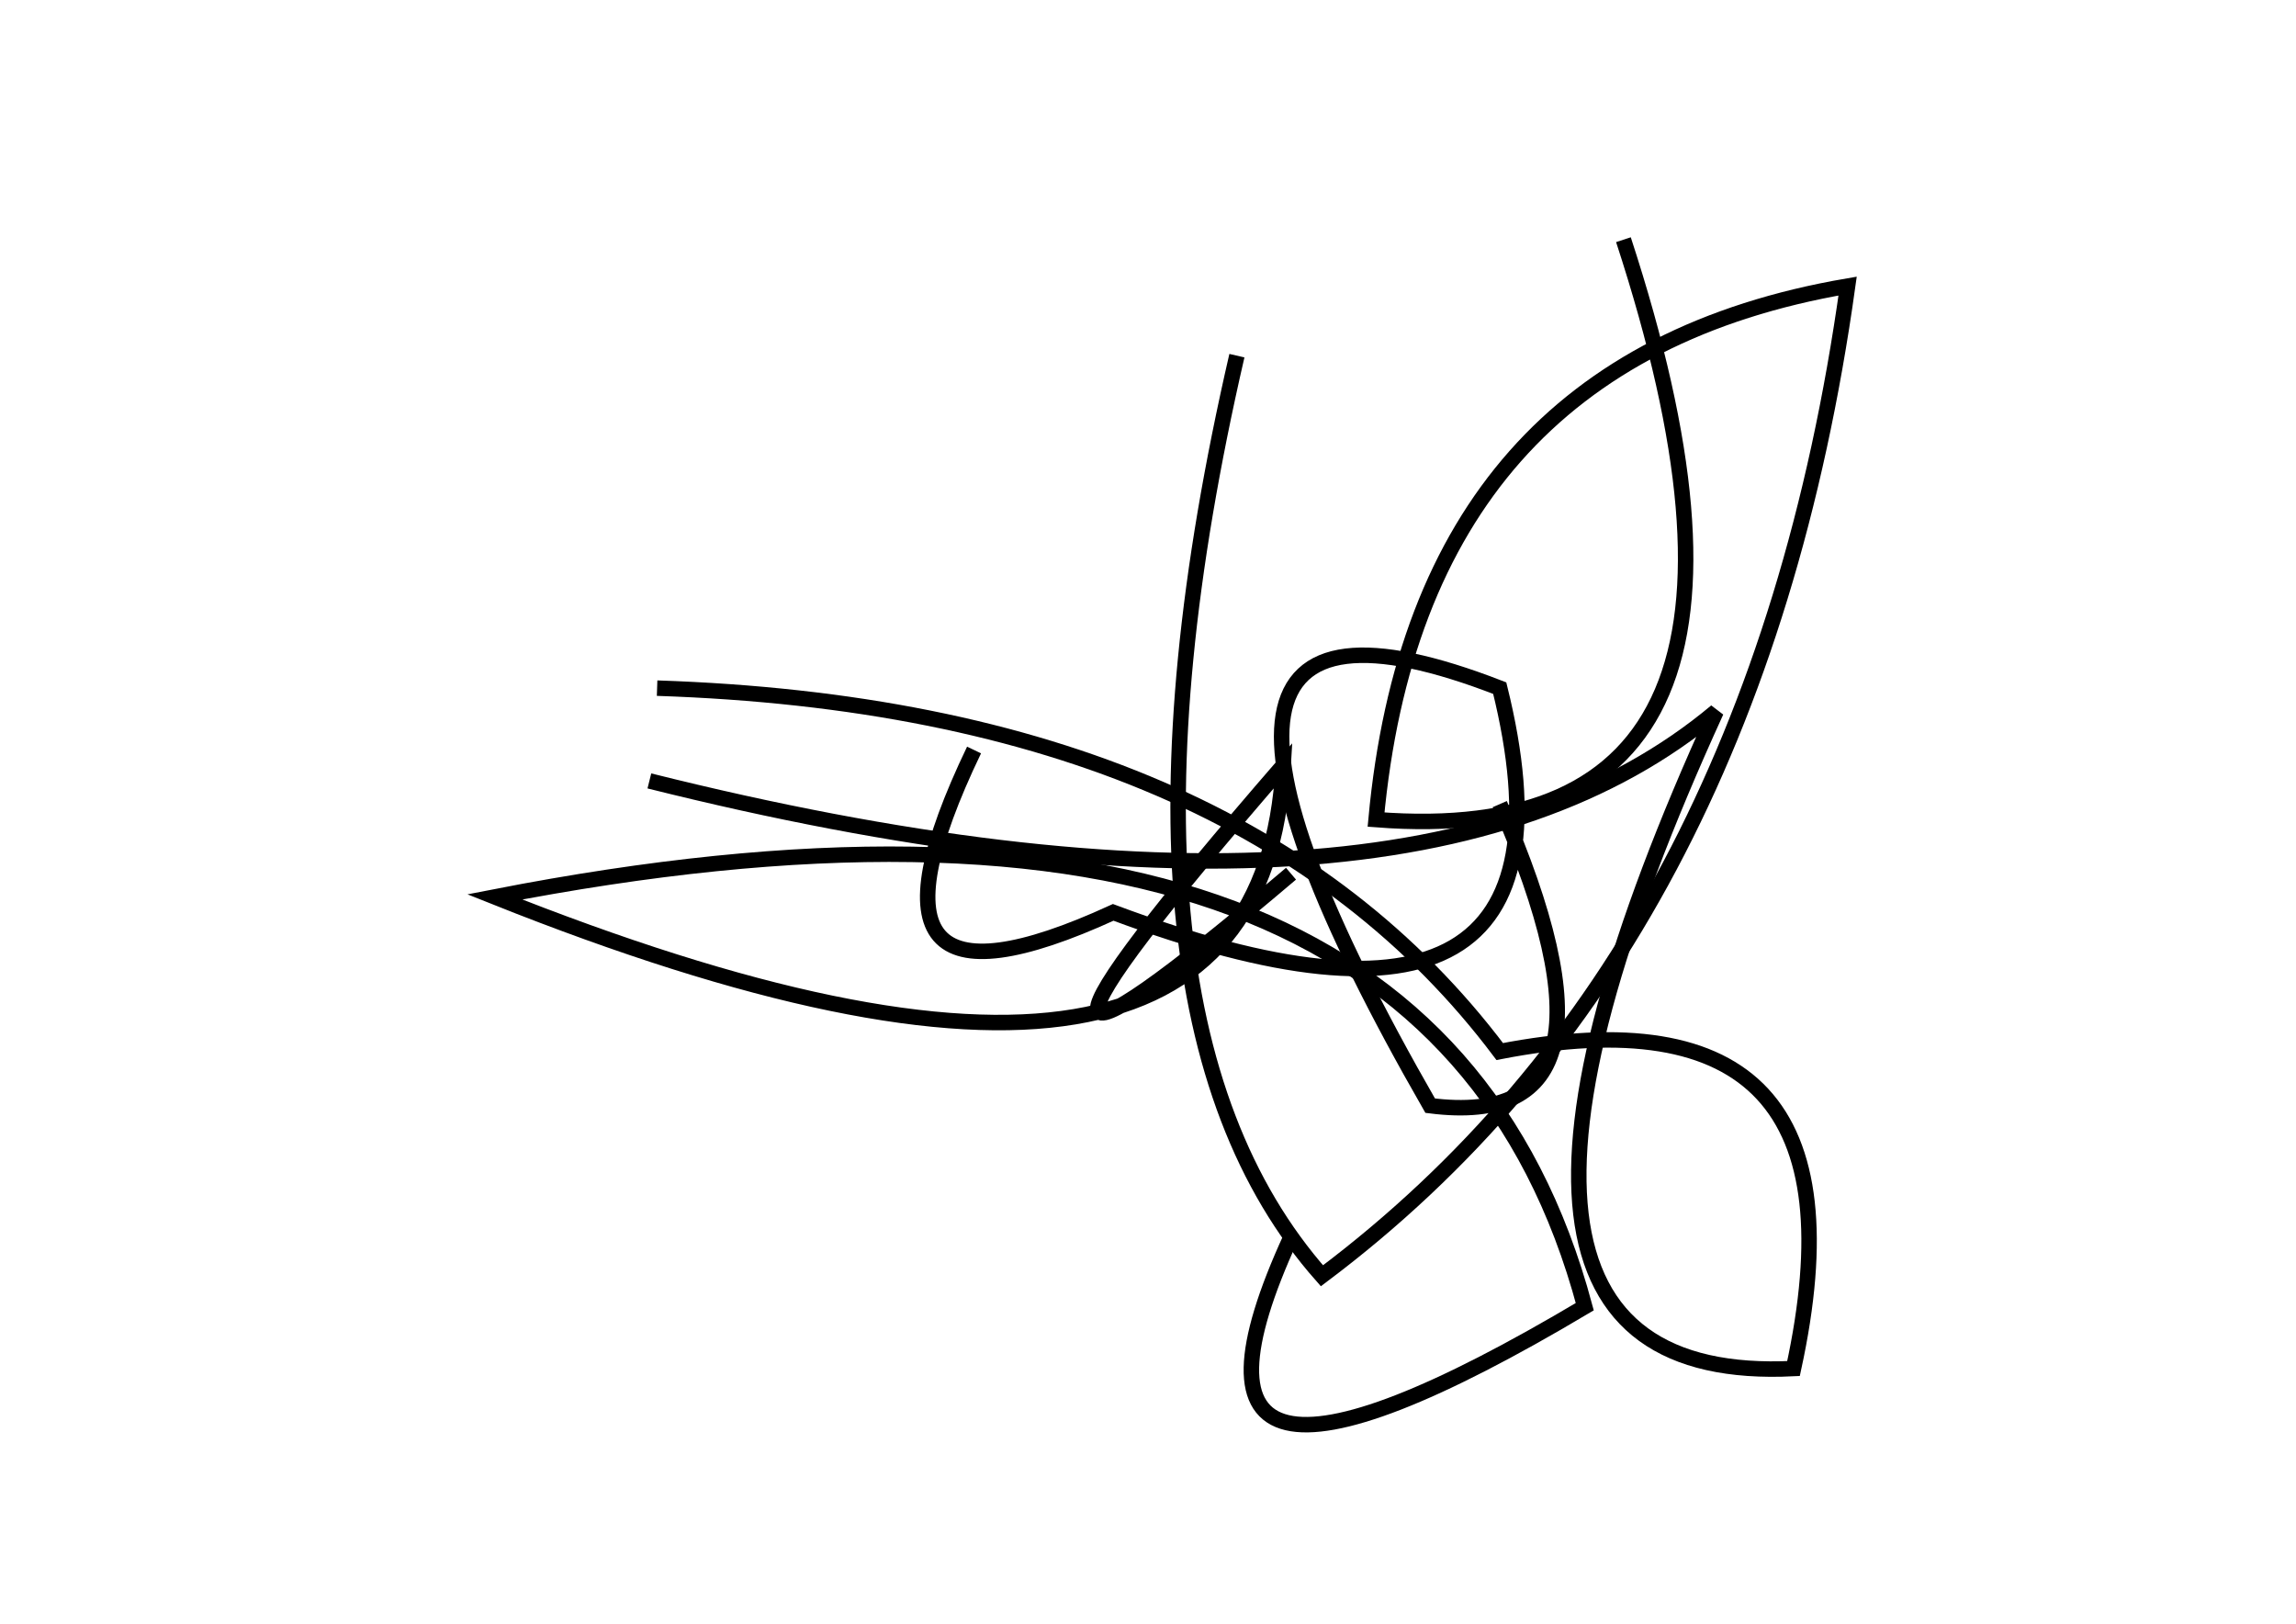 <?xml version="1.0" encoding="utf-8" ?>
<svg baseProfile="full" height="210mm" version="1.1" viewBox="0 0 297 210" width="297mm" xmlns="http://www.w3.org/2000/svg" xmlns:ev="http://www.w3.org/2001/xml-events" xmlns:xlink="http://www.w3.org/1999/xlink"><defs /><g transform="translate(43,30)"><path d="M 41,71 Q 139.0,95.5 179,62 Q 139.0,149.5 189,147 Q 200.0,96.5 151,106 Q 117.5,61.5 42,59" fill="none" stroke="black" stroke-width="2" /><path d="M 117,16 Q 97.5,100.5 128,135 Q 184.0,93.0 196,7 Q 140.5,16.5 135,76 Q 193.0,80.5 167,1" fill="none" stroke="black" stroke-width="2" /><path d="M 124,130 Q 104.0,173.5 162,139 Q 141.5,62.5 21,86 Q 120.0,125.5 123,69 Q 74.5,125.0 124,83" fill="none" stroke="black" stroke-width="2" /><path d="M 83,67 Q 65.0,104.5 101,88 Q 164.0,111.5 151,59 Q 99.5,39.0 142,113 Q 169.5,116.5 151,74" fill="none" stroke="black" stroke-width="2" /></g></svg>